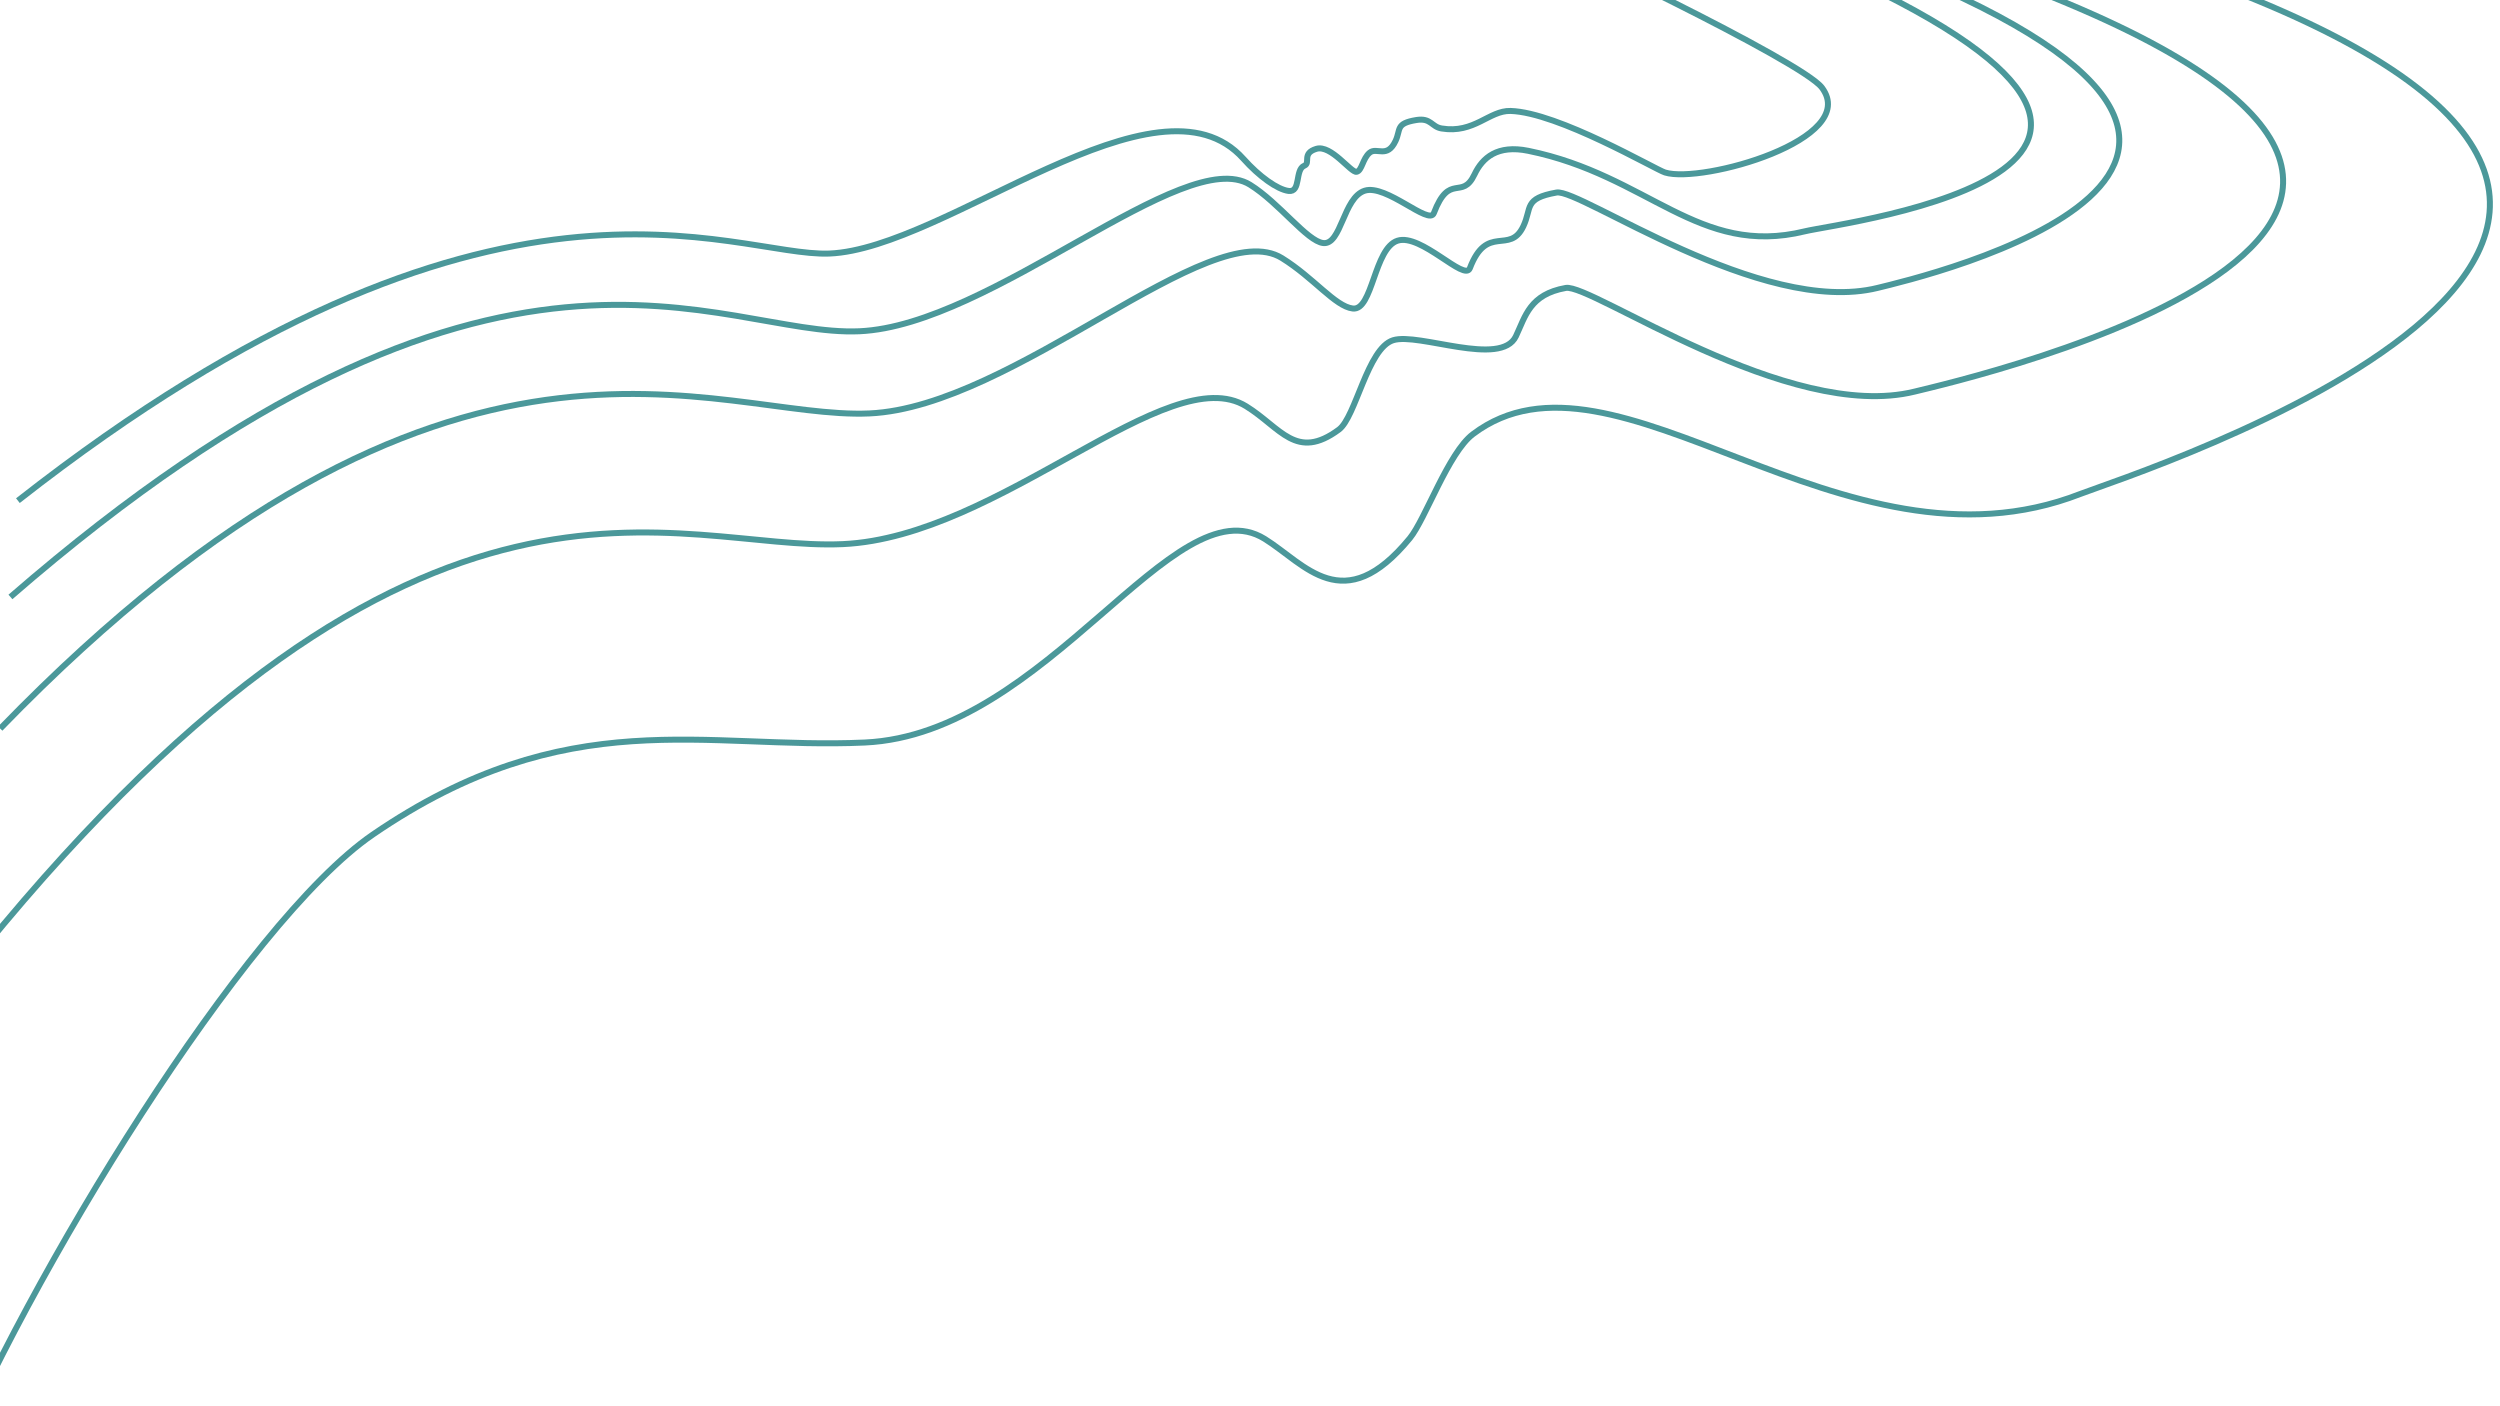 <svg width="320" height="180" xmlns="http://www.w3.org/2000/svg">

 <g>
  <title>background</title>
  <rect fill="none" id="canvas_background" height="182" width="322" y="-1" x="-1"/>
 </g>
 <g>
  <title>Layer 1</title>
  <g id="svg_1">
   <g id="svg_2">
    <path id="svg_3" d="m0.03,93.261c57.495,-59.303 91.559,-39.44 111.269,-40.342c18.472,-0.845 43.585,-25.583 52.788,-19.884c4.063,2.516 6.802,6.18 9.064,6.455c2.564,0.312 2.721,-7.726 5.745,-8.684c3.003,-0.951 8.574,5.288 9.245,3.53c2.205,-5.779 5.089,-1.667 6.845,-5.366c1.121,-2.36 0,-3.568 4.252,-4.326c3.018,-0.538 26.185,15.886 41.093,12.209c5.292,-1.305 67.005,-15.639 -0.19,-41.837" stroke-miterlimit="10" stroke-width="0.768" stroke="#4b989a" fill="none"/>
    <path id="svg_4" d="m1.336,76.409c62.541,-54.313 90.629,-33.209 108.666,-34.007c16.903,-0.748 41.566,-23.982 49.997,-18.759c3.722,2.306 7.289,7.213 9.36,7.467c2.347,0.288 2.566,-5.831 5.332,-6.703c2.747,-0.866 8.226,4.488 8.838,2.881c2.01,-5.281 3.602,-1.576 5.205,-4.956c1.022,-2.156 2.933,-3.833 6.889,-3.027c15.374,3.132 21.759,13.644 35.397,10.303c4.841,-1.186 63.115,-8.202 -0.782,-35.36" stroke-miterlimit="10" stroke-width="0.768" stroke="#4b989a" fill="none"/>
    <path id="svg_5" d="m285.002,-1.507c82.867,31.97 -12.343,62.246 -18.721,64.732c-30.529,11.9 -59.576,-21.384 -77.745,-7.653c-3.151,2.381 -6.096,10.904 -8.073,13.317c-8.518,10.392 -13.446,3.269 -18.587,0.085c-11.647,-7.213 -27.808,25 -51.184,26.069c-20.36,0.932 -38.037,-5.301 -62.964,11.777c-16.352,11.203 -44.158,56.349 -55.202,83.276" stroke-miterlimit="10" stroke-width="0.768" stroke="#4b989a" fill="none"/>
    <path id="svg_6" d="m-2.157,121.476c56.398,-69.135 88.628,-50.849 110.047,-51.829c20.074,-0.919 41.626,-23.835 51.628,-17.641c4.415,2.734 6.386,7.037 11.864,2.98c2.164,-1.603 3.647,-10.394 6.933,-11.435c3.264,-1.034 13.814,3.51 15.722,-0.51c1.218,-2.565 1.762,-5.362 6.383,-6.186c3.279,-0.585 28.455,17.264 44.656,13.268c5.751,-1.418 97.807,-22.355 8.078,-54.097" stroke-miterlimit="10" stroke-width="0.768" stroke="#4b989a" fill="none"/>
   </g>
   <g id="svg_7">
    <path id="svg_8" d="m2.291,64.084c61.136,-47.948 91.484,-31.12 103.883,-31.63c14.893,-0.612 41.976,-24.441 52.985,-12.126c2.029,2.27 4.344,3.922 5.775,4.112c1.621,0.216 0.783,-2.728 2.023,-3.234c0.838,-0.342 -0.369,-1.577 1.533,-2.152c1.888,-0.571 4.431,3.08 5.15,2.937c0.705,-0.139 0.775,-1.718 1.685,-2.453c0.915,-0.739 2.229,0.798 3.307,-1.502c0.688,-1.468 -0.029,-2.232 2.649,-2.672c1.901,-0.312 1.93,0.863 3.24,1.08c4.179,0.694 6.089,-2.318 8.816,-2.243c6.076,0.167 18.545,7.49 19.783,7.877c4.695,1.465 25.058,-4.221 20.083,-10.864c-2.537,-3.387 -35.382,-19.013 -37.319,-19.629" stroke-miterlimit="10" stroke-width="0.768" stroke="#4b989a" fill="none"/>
   </g>
  </g>
 </g>
</svg>